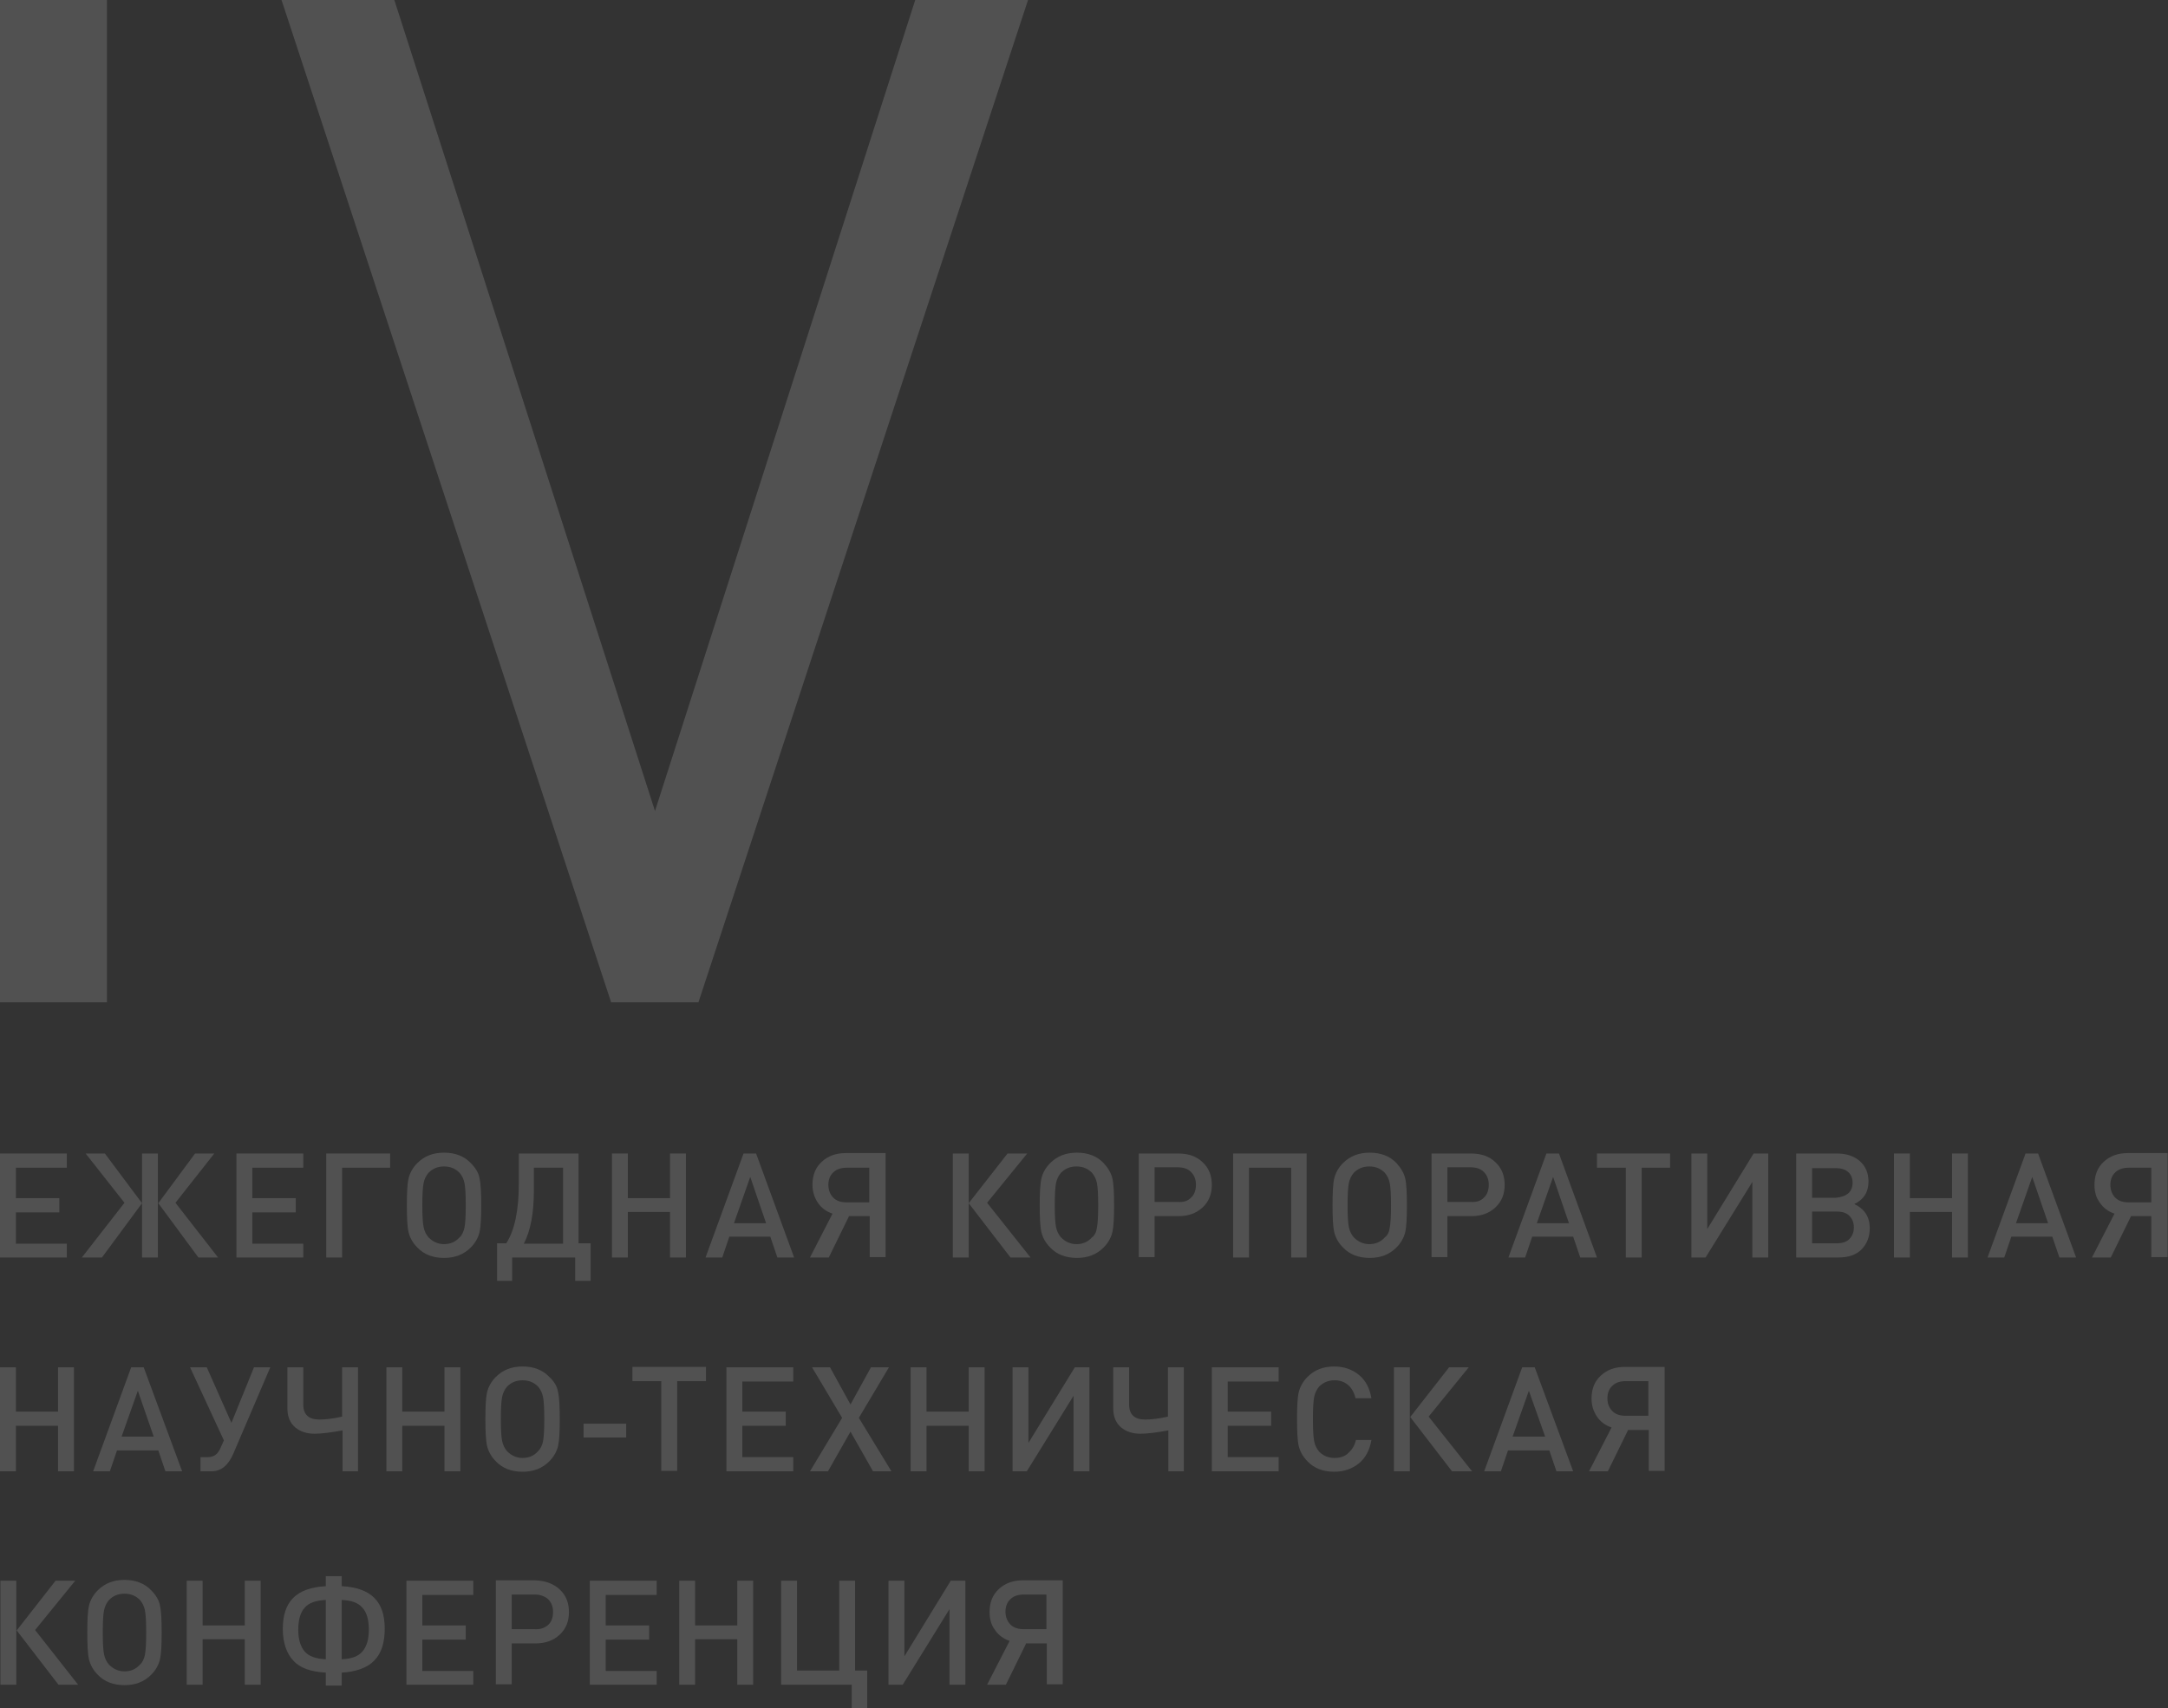 <svg width="519" height="409" viewBox="0 0 519 409" fill="none" xmlns="http://www.w3.org/2000/svg">
<rect x="0" y="0" width="519" height="409" fill="#333333" stroke="none"/>
<g clip-path="url(#clip0_2_61)">
<path opacity="0.15" d="M16 301.1H0V276.2H16V279.6H3.8V286.9H14.2V290.3H3.8V297.8H16V301.1Z" fill="white"/>
<path opacity="0.15" d="M24.4 301.1H19.6L29.8 288L20.5 276.2H25.1L34 288.1L24.4 301.1ZM37.9 301.1H34V276.2H37.8V301.1H37.9ZM52.2 301.1H47.5L37.9 288.1L46.7 276.2H51.3L42 288L52.2 301.1Z" fill="white"/>
<path opacity="0.15" d="M72.6 301.1H56.6V276.2H72.6V279.6H60.4V286.9H70.8V290.3H60.4V297.8H72.6V301.1Z" fill="white"/>
<path opacity="0.15" d="M93.4 279.6H81.9V301.1H78.1V276.2H93.4V279.6Z" fill="white"/>
<path opacity="0.15" d="M114.8 282.2C115.1 283.5 115.2 285.7 115.2 288.6C115.2 291.5 115.1 293.7 114.8 295C114.5 296.3 113.8 297.6 112.7 298.7C111 300.4 108.9 301.2 106.3 301.2C103.7 301.2 101.5 300.4 99.9 298.7C98.8 297.6 98.1 296.3 97.8 295C97.5 293.7 97.4 291.5 97.4 288.6C97.4 285.7 97.5 283.5 97.8 282.2C98.1 280.9 98.8 279.6 99.9 278.5C101.6 276.8 103.7 276 106.3 276C108.9 276 111.1 276.8 112.7 278.5C113.9 279.7 114.6 280.9 114.8 282.2ZM111.2 293.9C111.4 292.9 111.5 291.1 111.5 288.6C111.5 286.1 111.4 284.3 111.2 283.3C111 282.3 110.6 281.5 110 280.8C109 279.8 107.8 279.3 106.3 279.3C104.8 279.3 103.6 279.8 102.6 280.8C102 281.5 101.6 282.3 101.4 283.3C101.2 284.3 101.1 286.1 101.1 288.6C101.1 291.1 101.2 292.8 101.4 293.8C101.6 294.8 102 295.6 102.6 296.3C103.6 297.3 104.8 297.9 106.3 297.9C107.8 297.9 109 297.4 110 296.3C110.6 295.8 111 294.9 111.2 293.9Z" fill="white"/>
<path opacity="0.15" d="M124.2 276.2H138.5V297.7H141.4V306.7H137.7V301.1H122.6V306.7H119V297.7H121.2C123.2 294.6 124.2 289.8 124.2 283.5V276.2ZM127.8 279.6V285.2C127.8 290.5 127 294.7 125.4 297.8H134.8V279.6H127.8Z" fill="white"/>
<path opacity="0.15" d="M164.2 301.1H160.4V290.2H150.3V301.1H146.5V276.2H150.3V286.9H160.4V276.2H164.2V301.1Z" fill="white"/>
<path opacity="0.15" d="M190.1 301.1H186.1L184.4 296.1H174.6L172.9 301.1H168.9L178 276.2H181L190.1 301.1ZM183.4 292.9L179.6 281.8L175.7 292.9H183.4Z" fill="white"/>
<path opacity="0.15" d="M203.2 291.3L198.4 301.1H193.9L199.3 290.6C197.8 290.1 196.6 289.2 195.8 288C195 286.8 194.5 285.4 194.5 283.7C194.5 281.4 195.2 279.6 196.7 278.2C198.2 276.8 200.1 276.1 202.5 276.1H212V301H208.2V291.2H203.2V291.3ZM208.1 287.9V279.6H202.7C201.3 279.6 200.2 280 199.5 280.7C198.7 281.4 198.3 282.5 198.3 283.7C198.3 284.9 198.7 286 199.5 286.8C200.3 287.6 201.4 287.9 202.7 287.9H208.1Z" fill="white"/>
<path opacity="0.15" d="M231.9 301.1H228.1V276.2H231.9V301.1ZM246.7 301.1H241.9L231.9 288.1L241.2 276.2H245.9L236.3 288L246.7 301.1Z" fill="white"/>
<path opacity="0.15" d="M266.3 282.2C266.6 283.5 266.7 285.7 266.7 288.6C266.7 291.5 266.6 293.7 266.3 295C266 296.3 265.3 297.6 264.2 298.7C262.5 300.4 260.4 301.2 257.8 301.2C255.2 301.2 253 300.4 251.4 298.7C250.3 297.6 249.6 296.3 249.3 295C249 293.7 248.9 291.5 248.9 288.6C248.9 285.7 249 283.5 249.3 282.2C249.6 280.9 250.3 279.6 251.4 278.5C253.1 276.8 255.2 276 257.8 276C260.4 276 262.6 276.8 264.2 278.5C265.3 279.7 266 280.9 266.3 282.2ZM262.6 293.9C262.8 292.9 262.9 291.1 262.9 288.6C262.9 286.1 262.8 284.3 262.6 283.3C262.4 282.3 262 281.5 261.4 280.8C260.4 279.8 259.2 279.3 257.7 279.3C256.2 279.3 255 279.8 254 280.8C253.4 281.5 253 282.3 252.8 283.3C252.6 284.3 252.5 286.1 252.5 288.6C252.5 291.1 252.6 292.8 252.8 293.8C253 294.8 253.4 295.6 254 296.3C255 297.3 256.2 297.9 257.7 297.9C259.2 297.9 260.4 297.4 261.4 296.3C262.1 295.8 262.5 294.9 262.6 293.9Z" fill="white"/>
<path opacity="0.15" d="M287.9 278.3C289.4 279.7 290.1 281.5 290.1 283.7C290.1 285.9 289.4 287.7 287.9 289.1C286.4 290.5 284.5 291.2 282.1 291.2H276.4V301H272.6V276.2H282C284.5 276.2 286.5 276.9 287.9 278.3ZM285.1 286.8C285.9 286.1 286.3 285 286.3 283.7C286.3 282.4 285.9 281.4 285.1 280.6C284.3 279.8 283.2 279.5 281.9 279.5H276.4V287.8H281.9C283.3 287.9 284.3 287.6 285.1 286.8Z" fill="white"/>
<path opacity="0.15" d="M312.9 301.1H309.1V279.6H299V301.1H295.2V276.2H312.8V301.1H312.9Z" fill="white"/>
<path opacity="0.15" d="M336.4 282.2C336.7 283.5 336.8 285.7 336.8 288.6C336.8 291.5 336.7 293.7 336.4 295C336.1 296.3 335.4 297.6 334.3 298.7C332.6 300.4 330.5 301.2 327.9 301.2C325.3 301.2 323.1 300.4 321.5 298.7C320.4 297.6 319.7 296.3 319.4 295C319.1 293.7 319 291.5 319 288.6C319 285.7 319.1 283.5 319.4 282.2C319.7 280.9 320.4 279.6 321.5 278.5C323.2 276.8 325.3 276 327.9 276C330.5 276 332.7 276.8 334.3 278.5C335.4 279.7 336.1 280.9 336.4 282.2ZM332.7 293.9C332.9 292.9 333 291.1 333 288.6C333 286.1 332.9 284.3 332.7 283.3C332.5 282.3 332.1 281.5 331.5 280.8C330.5 279.8 329.3 279.3 327.8 279.3C326.3 279.3 325.1 279.8 324.1 280.8C323.5 281.5 323.1 282.3 322.9 283.3C322.7 284.3 322.6 286.1 322.6 288.6C322.6 291.1 322.7 292.8 322.9 293.8C323.1 294.8 323.5 295.6 324.1 296.3C325.1 297.3 326.3 297.9 327.8 297.9C329.3 297.9 330.5 297.4 331.5 296.3C332.2 295.8 332.6 294.9 332.7 293.9Z" fill="white"/>
<path opacity="0.15" d="M358 278.3C359.5 279.7 360.2 281.5 360.2 283.7C360.2 285.9 359.5 287.7 358 289.1C356.5 290.5 354.6 291.2 352.2 291.2H346.5V301H342.7V276.2H352.1C354.6 276.2 356.6 276.9 358 278.3ZM355.2 286.8C356 286.1 356.4 285 356.4 283.7C356.4 282.4 356 281.4 355.2 280.6C354.4 279.8 353.3 279.5 352 279.5H346.5V287.8H352C353.4 287.9 354.4 287.6 355.2 286.8Z" fill="white"/>
<path opacity="0.15" d="M382.3 301.1H378.3L376.6 296.1H366.8L365.1 301.1H361.1L370.2 276.2H373.2L382.3 301.1ZM375.6 292.9L371.8 281.8L367.9 292.9H375.6Z" fill="white"/>
<path opacity="0.15" d="M399.9 279.6H393V301.1H389.2V279.6H382.3V276.2H399.8V279.6H399.9Z" fill="white"/>
<path opacity="0.15" d="M423.3 301.1H419.5V283L408.3 301.1H404.9V276.2H408.7V294.3L419.8 276.2H423.3V301.1V301.1Z" fill="white"/>
<path opacity="0.15" d="M447.6 294.1C447.6 296.2 446.9 297.9 445.6 299.2C444.3 300.5 442.4 301.1 440.1 301.1H430V276.2H439.7C442 276.2 443.8 276.8 445.2 278C446.6 279.2 447.3 280.9 447.3 282.9C447.3 285.4 446.2 287.2 443.9 288.3C446.4 289.5 447.6 291.4 447.6 294.1ZM442.4 285.8C443.1 285.2 443.5 284.3 443.5 283.2C443.5 282.1 443.1 281.2 442.4 280.6C441.7 280 440.7 279.7 439.4 279.7H433.8V286.8H439.4C440.7 286.7 441.6 286.4 442.4 285.8ZM442.7 296.7C443.4 296 443.8 295.1 443.8 293.9C443.8 292.7 443.4 291.8 442.7 291.1C442 290.4 441 290.1 439.7 290.1H433.8V297.7H439.7C441 297.7 442 297.4 442.7 296.7Z" fill="white"/>
<path opacity="0.15" d="M471.1 301.1H467.3V290.2H457.2V301.1H453.4V276.2H457.2V286.9H467.3V276.2H471.1V301.1Z" fill="white"/>
<path opacity="0.15" d="M497 301.1H493L491.3 296.1H481.5L479.8 301.1H475.8L484.9 276.2H487.9L497 301.1ZM490.3 292.9L486.5 281.8L482.6 292.9H490.3Z" fill="white"/>
<path opacity="0.15" d="M510.1 291.3L505.3 301.1H500.8L506.2 290.6C504.7 290.1 503.5 289.2 502.7 288C501.8 286.8 501.4 285.4 501.4 283.7C501.4 281.4 502.1 279.6 503.6 278.2C505.1 276.8 507 276.1 509.4 276.1H518.9V301H515V291.2H510.1V291.3ZM515 287.9V279.6H509.6C508.2 279.6 507.1 280 506.4 280.7C505.6 281.4 505.2 282.5 505.2 283.7C505.2 284.9 505.6 286 506.4 286.8C507.2 287.6 508.3 287.9 509.6 287.9H515Z" fill="white"/>
<path opacity="0.15" d="M17.7 352.3H13.9V341.4H3.8V352.3H0V327.4H3.8V338H13.9V327.4H17.7V352.3Z" fill="white"/>
<path opacity="0.15" d="M43.6 352.3H39.6L37.9 347.3H28L26.3 352.3H22.3L31.4 327.4H34.4L43.6 352.3ZM36.8 344L33 333L29.1 344H36.8Z" fill="white"/>
<path opacity="0.15" d="M64.7 327.4L55.8 348.2C54.6 350.9 52.9 352.3 50.6 352.3H48V348.9H49.8C51.2 348.9 52.1 348.2 52.7 346.9L53.6 344.9L45.5 327.4H49.5L55.4 340.7L60.8 327.4H64.7V327.4Z" fill="white"/>
<path opacity="0.15" d="M85.8 352.3H82V342.5C79.2 343 77 343.3 75.3 343.3C73.5 343.3 71.9 342.8 70.7 341.8C69.5 340.8 68.8 339.3 68.8 337.2V327.4H72.6V336.3C72.6 338.7 73.9 339.9 76.4 339.9C77.9 339.9 79.8 339.7 81.9 339.2V327.4H85.7V352.3H85.8Z" fill="white"/>
<path opacity="0.15" d="M110.2 352.3H106.4V341.4H96.3V352.3H92.5V327.4H96.3V338H106.4V327.4H110.2V352.3V352.3Z" fill="white"/>
<path opacity="0.15" d="M133.6 333.4C133.9 334.7 134 336.9 134 339.8C134 342.8 133.9 344.9 133.6 346.2C133.3 347.5 132.6 348.8 131.5 349.9C129.8 351.6 127.7 352.4 125.1 352.4C122.5 352.4 120.3 351.6 118.7 349.9C117.6 348.8 116.9 347.5 116.6 346.2C116.3 344.9 116.2 342.7 116.2 339.8C116.2 336.8 116.3 334.7 116.6 333.4C116.9 332.1 117.6 330.8 118.7 329.7C120.4 328 122.5 327.2 125.1 327.2C127.7 327.2 129.9 328 131.5 329.7C132.7 330.8 133.4 332 133.6 333.4ZM130 345.1C130.2 344.1 130.3 342.3 130.3 339.8C130.3 337.3 130.2 335.5 130 334.5C129.8 333.5 129.4 332.7 128.8 332C127.8 331 126.6 330.5 125.1 330.5C123.6 330.5 122.4 331 121.4 332C120.8 332.7 120.4 333.5 120.2 334.5C120 335.5 119.9 337.3 119.9 339.8C119.9 342.3 120 344 120.2 345C120.4 346 120.8 346.8 121.4 347.5C122.4 348.5 123.6 349.1 125.1 349.1C126.6 349.1 127.8 348.6 128.8 347.5C129.4 346.9 129.8 346.1 130 345.1Z" fill="white"/>
<path opacity="0.15" d="M149.9 344.2H139.7V340.9H149.9V344.2Z" fill="white"/>
<path opacity="0.15" d="M169 330.7H162.1V352.2H158.3V330.7H151.4V327.3H169V330.7Z" fill="white"/>
<path opacity="0.15" d="M189.9 352.3H173.9V327.4H189.9V330.8H177.7V338H188.1V341.4H177.7V348.9H189.9V352.3Z" fill="white"/>
<path opacity="0.15" d="M213.4 352.3H209L203.6 342.8L198.2 352.3H193.9L201.6 339.5L194.4 327.4H198.7L203.6 336.3L208.5 327.4H212.8L205.6 339.5L213.4 352.3Z" fill="white"/>
<path opacity="0.15" d="M235.7 352.3H231.9V341.4H221.8V352.3H218V327.4H221.8V338H231.9V327.4H235.7V352.3Z" fill="white"/>
<path opacity="0.15" d="M260.8 352.3H257V334.2L245.8 352.3H242.4V327.4H246.2V345.5L257.3 327.4H260.8V352.3Z" fill="white"/>
<path opacity="0.15" d="M283.5 352.3H279.7V342.5C276.9 343 274.7 343.3 273 343.3C271.2 343.3 269.6 342.8 268.4 341.8C267.2 340.8 266.5 339.3 266.5 337.2V327.4H270.3V336.3C270.3 338.7 271.6 339.9 274.1 339.9C275.6 339.9 277.5 339.7 279.6 339.2V327.4H283.4V352.3H283.5Z" fill="white"/>
<path opacity="0.15" d="M306.1 352.3H290.1V327.4H306.1V330.8H293.9V338H304.3V341.4H293.9V348.9H306.1V352.3Z" fill="white"/>
<path opacity="0.15" d="M328.3 344.8C327.9 347.2 326.9 349.1 325.3 350.4C323.7 351.7 321.7 352.4 319.4 352.4C316.8 352.4 314.6 351.6 313 349.9C311.9 348.8 311.2 347.5 310.9 346.2C310.6 344.9 310.5 342.7 310.5 339.8C310.5 336.9 310.6 334.7 310.9 333.4C311.2 332.1 311.9 330.8 313 329.7C314.7 328 316.8 327.2 319.4 327.2C321.7 327.2 323.7 327.9 325.3 329.2C326.9 330.5 327.9 332.4 328.3 334.8H324.5C324.2 333.5 323.6 332.4 322.8 331.7C321.9 330.9 320.8 330.5 319.5 330.5C318 330.5 316.8 331 315.8 332C315.2 332.7 314.8 333.5 314.6 334.5C314.4 335.5 314.3 337.3 314.3 339.8C314.3 342.3 314.4 344.1 314.6 345.1C314.8 346.1 315.2 346.9 315.8 347.6C316.8 348.6 318 349.1 319.5 349.1C320.9 349.1 322 348.7 322.8 347.9C323.7 347.1 324.3 346.1 324.6 344.8H328.3V344.8Z" fill="white"/>
<path opacity="0.15" d="M337.5 352.3H333.7V327.4H337.5V352.3ZM352.4 352.3H347.6L337.6 339.3L346.9 327.4H351.6L342 339.2L352.4 352.3Z" fill="white"/>
<path opacity="0.15" d="M376.6 352.3H372.6L370.9 347.3H361L359.3 352.3H355.3L364.4 327.4H367.4L376.6 352.3ZM369.9 344L366 333L362.1 344H369.9Z" fill="white"/>
<path opacity="0.15" d="M389.7 342.5L384.9 352.3H380.4L385.8 341.8C384.3 341.3 383.1 340.4 382.3 339.2C381.5 338 381 336.6 381 334.9C381 332.6 381.7 330.8 383.2 329.4C384.7 328 386.6 327.3 389 327.3H398.5V352.2H394.7V342.4H389.7V342.5ZM394.6 339.1V330.7H389.2C387.8 330.7 386.7 331.1 386 331.8C385.2 332.5 384.8 333.6 384.8 334.8C384.8 336.1 385.2 337.1 386 337.9C386.8 338.7 387.9 339 389.2 339H394.6V339.1Z" fill="white"/>
<path opacity="0.15" d="M3.9 403.4H0.1V378.5H3.9V403.4ZM18.7 403.4H14L4 390.4L13.3 378.5H18L8.4 390.3L18.7 403.4Z" fill="white"/>
<path opacity="0.15" d="M38.3 384.5C38.6 385.8 38.7 388 38.7 390.9C38.7 393.8 38.6 396 38.3 397.3C38 398.6 37.3 399.9 36.2 401C34.5 402.7 32.4 403.5 29.8 403.5C27.2 403.5 25 402.7 23.4 401C22.3 399.9 21.6 398.6 21.3 397.3C21 396 20.9 393.8 20.9 390.9C20.9 388 21 385.8 21.3 384.5C21.6 383.2 22.3 381.9 23.4 380.8C25.1 379.1 27.2 378.3 29.8 378.3C32.4 378.3 34.6 379.1 36.2 380.8C37.3 381.9 38.1 383.2 38.3 384.5ZM34.7 396.2C34.9 395.2 35 393.4 35 390.9C35 388.4 34.9 386.6 34.7 385.6C34.5 384.6 34.1 383.8 33.5 383.1C32.5 382.1 31.3 381.6 29.8 381.6C28.3 381.6 27.1 382.1 26.1 383.1C25.5 383.8 25.1 384.6 24.9 385.6C24.7 386.6 24.6 388.4 24.6 390.9C24.6 393.4 24.7 395.1 24.9 396.1C25.1 397.1 25.5 397.9 26.1 398.6C27.1 399.6 28.3 400.2 29.8 400.2C31.3 400.2 32.5 399.7 33.5 398.6C34.1 398.1 34.5 397.2 34.7 396.2Z" fill="white"/>
<path opacity="0.15" d="M62.4 403.4H58.6V392.5H48.5V403.4H44.7V378.5H48.5V389.2H58.6V378.5H62.4V403.4Z" fill="white"/>
<path opacity="0.15" d="M81.8 403.6H78V400.5C74.4 400.3 71.8 399.4 70.2 397.6C68.6 395.9 67.7 393.3 67.7 390C67.7 386.8 68.5 384.3 70.2 382.6C71.9 380.9 74.5 380 78 379.8V377.4H81.8V379.8C85.3 380 87.9 380.9 89.6 382.6C91.3 384.3 92.1 386.7 92.1 390C92.1 393.3 91.3 395.9 89.6 397.6C88 399.3 85.3 400.3 81.8 400.5V403.6ZM78 397.3V383.1C75.6 383.2 73.9 383.8 72.9 385C71.9 386.1 71.4 387.9 71.4 390.2C71.4 392.5 71.9 394.2 72.9 395.4C73.9 396.6 75.6 397.2 78 397.3ZM81.8 383.1V397.3C84.2 397.2 85.8 396.6 86.8 395.4C87.8 394.2 88.3 392.5 88.3 390.2C88.3 387.9 87.8 386.1 86.8 385C85.8 383.8 84.2 383.2 81.8 383.1Z" fill="white"/>
<path opacity="0.15" d="M113.3 403.4H97.3V378.5H113.3V381.9H101.1V389.2H111.5V392.6H101.1V400.1H113.3V403.4Z" fill="white"/>
<path opacity="0.15" d="M134 380.6C135.5 382 136.2 383.8 136.2 386C136.2 388.2 135.5 390 134 391.4C132.5 392.8 130.6 393.5 128.2 393.5H122.5V403.3H118.7V378.4H128.1C130.6 378.5 132.5 379.2 134 380.6ZM131.2 389.1C132 388.4 132.4 387.3 132.4 386C132.4 384.7 132 383.7 131.2 382.9C130.4 382.2 129.3 381.8 128 381.8H122.5V390.1H128C129.3 390.2 130.4 389.8 131.2 389.1Z" fill="white"/>
<path opacity="0.15" d="M157.2 403.4H141.2V378.5H157.2V381.9H145V389.2H155.4V392.6H145V400.1H157.2V403.4Z" fill="white"/>
<path opacity="0.15" d="M180.3 403.4H176.5V392.5H166.4V403.4H162.6V378.5H166.4V389.2H176.5V378.5H180.3V403.4Z" fill="white"/>
<path opacity="0.15" d="M207.6 409H203.9V403.4H187V378.5H190.8V400H200.9V378.5H204.7V400H207.6V409V409Z" fill="white"/>
<path opacity="0.15" d="M231.1 403.4H227.3V385.3L216.1 403.4H212.7V378.5H216.5V396.6L227.6 378.5H231.1V403.4Z" fill="white"/>
<path opacity="0.15" d="M245.6 393.6L240.8 403.4H236.3L241.7 392.9C240.2 392.4 239 391.5 238.2 390.3C237.3 389.1 236.9 387.7 236.9 386C236.9 383.7 237.6 381.9 239.1 380.5C240.6 379.1 242.5 378.4 244.9 378.4H254.4V403.3H250.6V393.5H245.6V393.6ZM250.5 390.2V381.8H245.1C243.7 381.8 242.6 382.2 241.9 382.9C241.1 383.6 240.7 384.7 240.7 385.9C240.7 387.1 241.1 388.2 241.9 389C242.7 389.8 243.8 390.1 245.1 390.1H250.5V390.2Z" fill="white"/>
</g>
<g clip-path="url(#clip1_2_61)">
<path opacity="0.15" d="M25.6 240H0V0H25.6V240Z" fill="white"/>
<path opacity="0.15" d="M246.1 0L167.2 240H146.3L67.4 0H94.4L156.8 194.2L219.1 0H246.1Z" fill="white"/>
</g>
<defs>
<clipPath id="clip0_2_61">
<rect width="518.8" height="133" fill="white" transform="translate(0 276)"/>
</clipPath>
<clipPath id="clip1_2_61">
<rect width="246.1" height="240" fill="white"/>
</clipPath>
</defs>
</svg>
